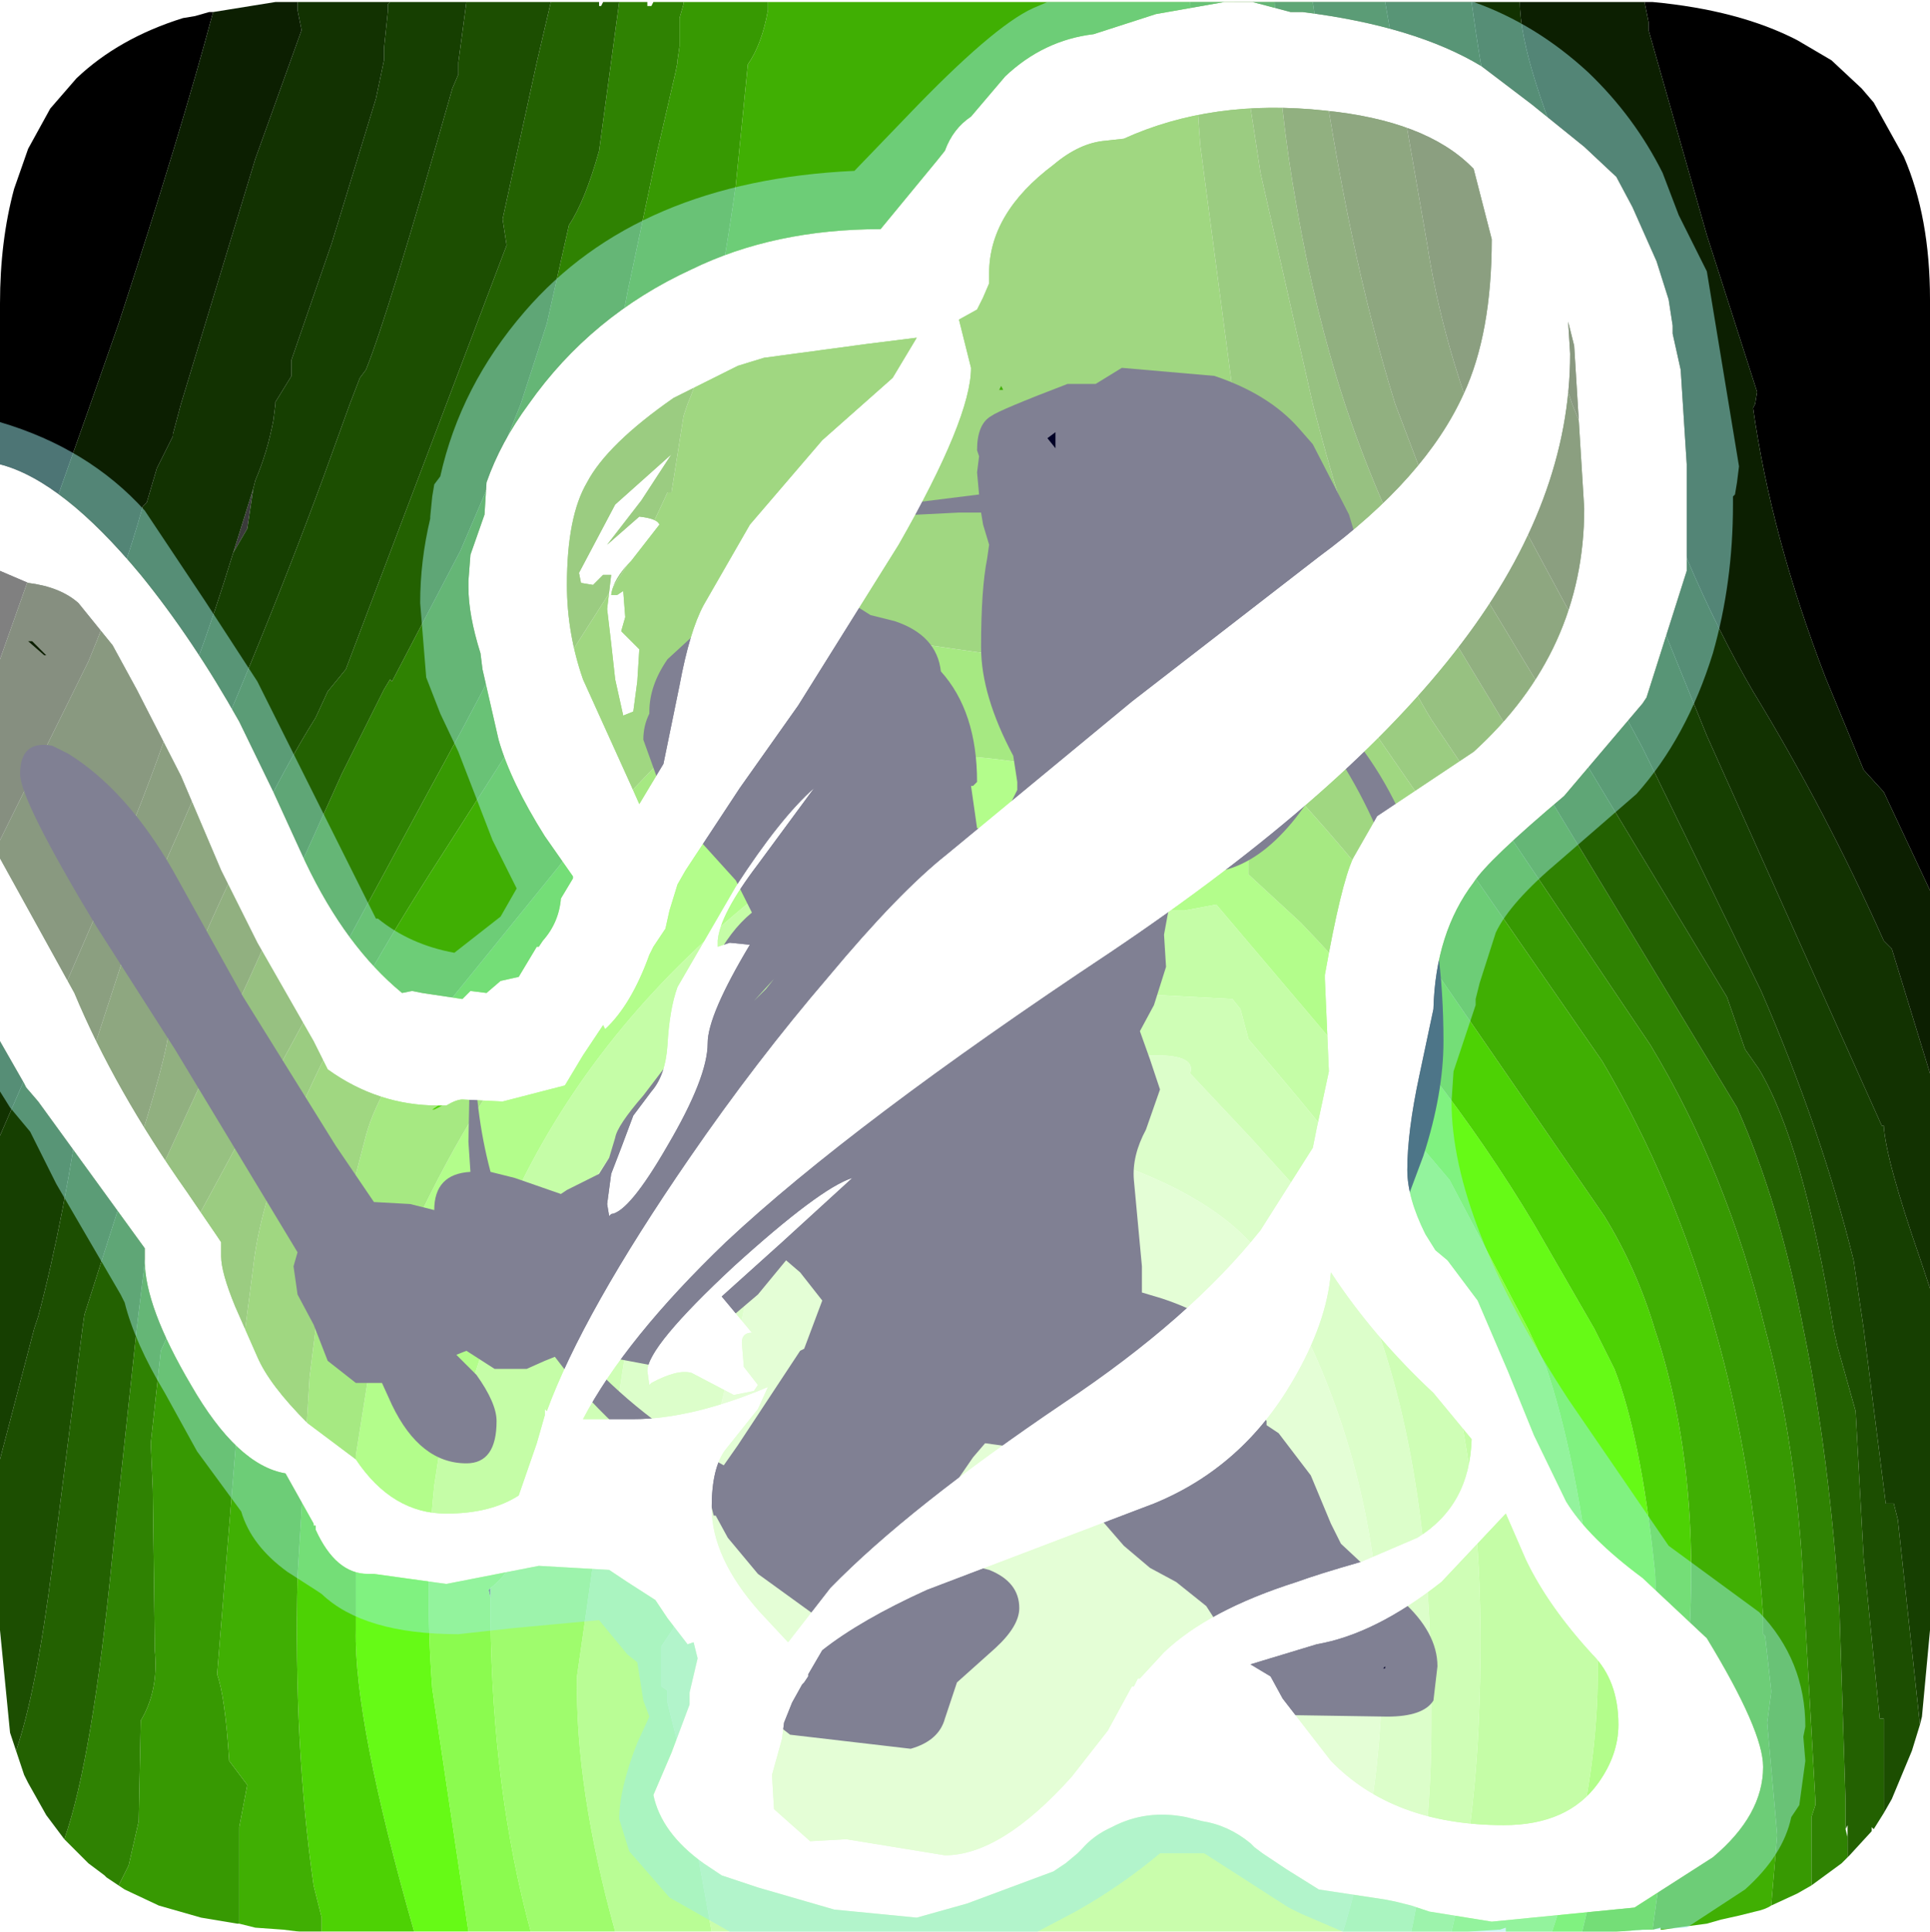 <?xml version="1.0" encoding="UTF-8" standalone="no"?>
<svg xmlns:ffdec="https://www.free-decompiler.com/flash" xmlns:xlink="http://www.w3.org/1999/xlink" ffdec:objectType="frame" height="48.05px" width="48.0px" xmlns="http://www.w3.org/2000/svg">
  <g transform="matrix(1.0, 0.0, 0.0, 1.0, 0.0, 0.05)">
    <filter id="filter0">
      <feColorMatrix in="SourceGraphic" result="filterResult0" type="matrix" values="-2.396 1.596 2.02 0.0 -0.055 0.896 0.605 -0.282 0.0 -0.055 -0.871 4.314 -2.223 0.0 -0.055 0.0 0.0 0.0 1.0 0.0"/>
    </filter>
    <use ffdec:characterId="331" filter="url(#filter0)" height="48.0" transform="matrix(-1.0, 0.0, 0.0, -1.0, 48.0, 48.0)" width="48.0" xlink:href="#sprite0"/>
    <use ffdec:characterId="2133" height="48.05" transform="matrix(1.0, 0.0, 0.0, 1.0, 0.0, -0.05)" width="44.9" xlink:href="#shape1"/>
  </g>
  <defs>
    <g id="sprite0" transform="matrix(1.0, 0.0, 0.0, 1.0, 0.0, 0.0)">
      <use ffdec:characterId="330" height="48.0" transform="matrix(1.0, 0.0, 0.0, 1.0, 0.0, 0.0)" width="48.0" xlink:href="#shape0"/>
    </g>
    <g id="shape0" transform="matrix(1.0, 0.0, 0.0, 1.0, 0.0, 0.0)">
      <path d="M41.7 35.9 L41.85 34.9 42.2 34.3 41.7 35.9" fill="#3b3b3b" fill-rule="evenodd" stroke="none"/>
      <path d="M19.15 25.4 L18.95 25.4 18.95 25.3 19.15 25.4 M33.35 27.45 L33.25 27.55 32.9 27.75 33.1 27.55 33.35 27.45 M35.8 8.3 L35.85 8.5 35.8 8.55 35.8 8.3" fill="#646464" fill-rule="evenodd" stroke="none"/>
      <path d="M29.35 30.6 L29.25 30.7 29.35 30.5 29.35 30.6" fill="#1ad310" fill-rule="evenodd" stroke="none"/>
      <path d="M29.7 30.4 L29.35 30.6 29.35 30.5 29.65 30.4 29.7 30.4" fill="#15ac0d" fill-rule="evenodd" stroke="none"/>
      <path d="M48.0 31.65 L48.0 40.5 Q48.0 42.05 47.65 43.35 L47.3 44.35 46.75 45.35 46.1 46.1 Q45.05 47.1 43.45 47.6 L43.15 47.65 42.8 47.75 42.7 47.75 Q43.5 44.75 45.05 40.0 L45.75 38.0 48.0 31.65 M0.0 25.9 L1.15 28.35 1.65 28.9 2.6 31.2 Q3.95 34.7 4.4 37.9 L4.35 38.0 4.3 38.3 5.55 42.2 7.0 47.3 7.0 47.5 7.1 48.0 6.9 48.0 Q4.75 47.8 3.3 47.05 L2.45 46.55 1.7 45.85 1.4 45.5 0.65 44.15 Q0.0 42.65 0.0 40.6 L0.0 40.5 0.0 25.9" fill="#000000" fill-rule="evenodd" stroke="none"/>
      <path d="M30.3 0.0 L31.15 4.7 31.4 5.7 31.4 6.0 31.55 6.1 31.55 7.1 31.25 7.55 Q30.95 8.75 31.1 9.3 L30.7 10.55 29.6 15.0 29.35 16.15 27.4 18.05 Q24.2 20.4 20.35 19.15 17.45 18.15 16.45 16.55 L15.6 15.0 Q13.5 10.7 13.65 5.55 13.8 2.6 14.6 0.0 L17.5 0.0 17.75 0.0 30.3 0.0" fill="#c9fdac" fill-rule="evenodd" stroke="none"/>
      <path d="M14.6 0.0 Q13.8 2.6 13.65 5.55 13.5 10.7 15.6 15.0 L16.45 16.55 Q17.45 18.15 20.35 19.15 24.2 20.4 27.4 18.05 L29.35 16.15 29.6 15.0 30.7 10.55 31.1 9.3 Q30.95 8.75 31.25 7.55 L31.55 7.1 31.55 6.1 31.4 6.0 31.4 5.7 31.15 4.7 30.3 0.0 32.7 0.0 Q33.7 3.6 33.65 6.35 L33.1 10.2 32.4 14.7 32.35 15.0 Q31.85 17.65 29.5 20.45 25.9 22.5 24.2 22.75 L21.15 22.25 19.4 21.8 19.25 21.8 Q18.25 21.8 18.4 21.35 L16.85 19.7 15.0 17.65 13.75 15.0 Q12.35 11.05 12.4 5.2 12.4 2.35 12.9 0.0 L14.6 0.0" fill="#b9fd95" fill-rule="evenodd" stroke="none"/>
      <path d="M12.9 0.0 Q12.4 2.35 12.4 5.2 12.35 11.05 13.75 15.0 L15.0 17.65 16.85 19.7 18.4 21.35 Q18.25 21.8 19.25 21.8 L19.4 21.8 21.15 22.25 24.2 22.75 Q25.9 22.5 29.5 20.45 31.85 17.65 32.35 15.0 L32.4 14.7 33.1 10.2 33.65 6.35 Q33.7 3.6 32.7 0.0 L34.8 0.0 Q35.75 3.5 35.8 7.75 L35.8 8.25 35.8 8.3 35.8 8.55 Q35.25 8.95 34.65 10.3 L33.8 13.9 34.1 15.0 Q34.25 15.95 34.0 16.9 33.4 19.65 28.9 22.9 L26.4 24.3 21.2 23.4 17.35 23.2 17.15 22.95 16.95 22.2 Q14.2 19.0 13.4 17.7 12.7 16.5 12.25 15.0 10.9 10.95 11.25 4.7 11.4 2.2 11.9 0.0 L12.9 0.0" fill="#9ffc6d" fill-rule="evenodd" stroke="none"/>
      <path d="M36.35 0.0 L37.25 6.05 Q37.45 8.7 37.2 11.1 L37.1 11.75 37.05 12.05 37.05 12.15 Q36.55 12.7 36.05 14.3 L35.85 15.0 Q34.9 18.05 35.05 18.6 33.0 22.75 29.0 25.9 L25.05 26.1 21.65 25.9 Q20.7 25.35 19.15 25.4 L18.95 25.3 18.95 25.4 18.55 25.4 17.75 25.55 15.25 22.6 11.95 18.7 10.0 15.0 9.55 14.05 Q8.8 11.85 8.35 8.1 7.95 4.35 9.4 0.0 L10.55 0.0 10.55 0.1 10.7 0.05 10.75 0.05 11.5 0.0 11.9 0.0 Q11.4 2.2 11.25 4.7 10.9 10.95 12.25 15.0 12.7 16.5 13.4 17.7 14.2 19.0 16.95 22.2 L17.15 22.95 17.35 23.2 21.2 23.4 26.4 24.3 28.9 22.9 Q33.4 19.65 34.0 16.9 34.25 15.95 34.1 15.0 L33.8 13.9 34.65 10.3 Q35.25 8.95 35.8 8.55 L35.85 8.5 35.8 8.3 35.8 8.25 35.8 7.75 Q35.75 3.5 34.8 0.0 L36.35 0.0" fill="#8bfb4f" fill-rule="evenodd" stroke="none"/>
      <path d="M36.35 0.0 L37.7 0.0 Q39.2 5.25 39.15 7.5 L39.15 11.85 38.65 15.0 38.15 16.55 Q36.45 20.35 34.9 22.15 L30.7 26.95 29.1 28.05 29.4 28.15 29.2 28.4 28.4 28.9 28.3 29.0 28.2 29.0 Q25.0 29.55 22.15 29.0 19.6 28.45 16.95 26.7 L16.95 26.3 15.65 25.1 Q12.15 21.45 9.85 17.6 L8.35 15.0 7.85 14.0 Q7.2 12.35 6.85 9.05 6.65 7.35 8.25 1.7 L8.65 0.0 9.4 0.0 Q7.95 4.35 8.35 8.1 8.8 11.85 9.55 14.05 L10.0 15.0 11.95 18.7 15.25 22.6 17.75 25.55 18.55 25.4 18.95 25.4 19.15 25.4 Q20.7 25.35 21.65 25.9 L25.05 26.1 29.0 25.9 Q33.0 22.75 35.05 18.6 34.9 18.05 35.85 15.0 L36.05 14.3 Q36.55 12.7 37.05 12.15 L37.05 12.05 37.1 11.75 37.2 11.1 Q37.45 8.7 37.25 6.05 L36.35 0.0" fill="#66fa16" fill-rule="evenodd" stroke="none"/>
      <path d="M8.65 0.0 L8.25 1.7 Q6.65 7.35 6.85 9.05 7.2 12.35 7.85 14.0 L8.35 15.0 9.85 17.6 Q12.15 21.45 15.65 25.1 L16.95 26.3 16.95 26.7 Q19.6 28.45 22.15 29.0 25.0 29.55 28.2 29.0 L28.3 29.0 28.4 28.9 29.2 28.4 29.4 28.15 29.1 28.05 30.7 26.95 34.9 22.15 Q36.45 20.35 38.15 16.55 L38.65 15.0 39.15 11.85 39.15 7.5 Q39.2 5.25 37.7 0.0 L37.8 0.0 39.7 0.0 40.0 0.0 40.0 0.35 40.2 1.15 Q40.7 4.65 40.6 8.85 L40.3 13.8 40.15 15.0 38.9 19.8 Q38.55 21.1 37.1 22.8 L34.1 26.5 33.4 27.4 33.35 27.45 33.1 27.55 32.9 27.75 32.9 27.8 32.85 27.8 32.65 27.9 32.6 27.95 32.6 28.05 31.6 29.1 29.8 30.3 29.7 30.4 29.65 30.4 29.35 30.5 29.25 30.7 28.35 31.55 27.25 31.8 25.95 32.15 21.4 31.5 20.9 31.45 19.45 30.85 17.95 30.6 15.9 28.4 Q14.1 26.45 12.85 24.7 L8.1 17.8 Q7.3 16.5 6.85 15.0 5.5 11.0 6.15 5.55 L6.9 0.05 6.95 0.05 7.15 0.05 7.8 0.0 8.65 0.0" fill="#4dd204" fill-rule="evenodd" stroke="none"/>
      <path d="M42.05 0.2 L42.05 2.6 41.85 3.65 42.3 4.25 Q42.4 5.85 42.6 6.4 L41.9 15.0 41.7 16.55 Q41.3 20.15 37.0 26.8 L31.95 34.7 31.75 35.05 31.4 35.8 31.3 35.8 31.0 37.7 30.9 38.0 Q30.25 39.5 29.7 43.45 L29.4 46.45 Q29.05 46.95 28.9 47.8 L28.9 48.0 18.4 48.0 18.15 44.45 17.3 38.0 Q16.5 34.0 15.35 32.05 L8.15 21.65 Q6.35 18.6 5.35 15.0 4.4 11.65 4.15 7.85 L4.15 7.4 4.1 7.35 3.95 6.0 3.95 5.95 4.05 5.2 3.8 2.4 3.95 0.65 Q4.1 0.55 4.35 0.5 L4.75 0.4 5.2 0.3 5.55 0.2 6.3 0.1 6.65 0.05 6.7 0.05 6.7 0.1 6.9 0.05 6.15 5.55 Q5.5 11.0 6.85 15.0 7.3 16.5 8.1 17.8 L12.85 24.7 Q14.1 26.45 15.9 28.4 L17.95 30.6 19.45 30.85 20.9 31.45 21.4 31.5 25.95 32.15 27.25 31.8 28.35 31.55 29.25 30.7 29.35 30.6 29.7 30.4 29.8 30.3 31.6 29.1 32.6 28.05 32.6 27.95 32.65 27.9 32.85 27.8 32.9 27.8 32.9 27.75 33.25 27.55 33.35 27.45 33.4 27.4 34.1 26.5 37.1 22.8 Q38.55 21.1 38.9 19.8 L40.15 15.0 40.3 13.8 40.6 8.85 Q40.7 4.65 40.2 1.15 L40.0 0.35 40.0 0.0 40.4 0.0 40.55 0.0 40.95 0.05 41.65 0.1 42.05 0.2" fill="#40af03" fill-rule="evenodd" stroke="none"/>
      <path d="M45.05 1.15 L44.8 1.65 44.55 2.75 44.5 5.25 Q44.05 6.0 44.15 7.0 L44.2 11.0 44.25 12.15 44.0 14.45 43.75 15.0 43.35 16.25 43.2 17.55 37.35 28.35 Q33.65 35.1 32.75 38.0 32.3 39.5 32.55 39.95 L32.4 40.75 31.65 44.3 31.2 46.25 31.15 46.5 31.15 46.55 31.1 46.9 31.1 47.6 31.0 47.95 31.0 48.0 28.9 48.0 28.9 47.8 Q29.05 46.95 29.4 46.45 L29.7 43.45 Q30.25 39.5 30.9 38.0 L31.0 37.7 31.3 35.8 31.4 35.8 31.75 35.05 31.95 34.7 37.0 26.8 Q41.3 20.15 41.7 16.55 L41.9 15.0 42.6 6.4 Q42.4 5.85 42.3 4.25 L41.85 3.65 42.05 2.6 42.05 0.2 42.1 0.2 43.0 0.35 43.7 0.55 44.05 0.65 44.9 1.05 45.05 1.15 M3.95 0.65 L3.8 2.4 4.05 5.2 3.95 5.95 3.95 6.0 4.1 7.35 4.15 7.4 4.15 7.85 Q4.4 11.65 5.35 15.0 6.35 18.6 8.15 21.65 L15.35 32.05 Q16.5 34.0 17.3 38.0 L18.15 44.45 18.4 48.0 17.3 48.0 16.65 43.75 15.35 38.0 Q14.0 32.75 12.4 30.15 L6.95 22.05 Q5.05 18.9 4.1 15.0 3.3 12.0 3.15 8.6 L2.85 3.25 2.85 3.15 2.95 2.85 2.95 1.15 3.3 0.95 3.95 0.65" fill="#379902" fill-rule="evenodd" stroke="none"/>
      <path d="M45.05 1.15 L45.35 1.35 45.4 1.4 45.8 1.7 46.15 2.05 46.4 2.3 Q45.7 4.3 45.2 9.4 L44.6 15.0 44.15 18.7 44.0 18.95 41.85 23.6 39.5 28.8 38.45 30.9 38.3 31.15 38.25 31.1 36.55 34.35 35.95 35.75 35.05 38.0 34.4 40.0 33.85 42.45 Q33.45 43.05 33.1 44.3 L32.6 48.0 32.3 48.0 32.3 47.95 32.3 48.0 31.9 48.0 31.9 47.9 31.8 47.9 31.75 48.0 31.0 48.0 31.0 47.95 31.1 47.6 31.1 46.9 31.15 46.55 31.15 46.5 31.2 46.25 31.65 44.3 32.4 40.75 32.55 39.95 Q32.3 39.5 32.75 38.0 33.65 35.1 37.35 28.35 L43.2 17.55 43.35 16.25 43.75 15.0 44.0 14.45 44.25 12.15 44.2 11.0 44.15 7.0 Q44.05 6.0 44.5 5.25 L44.55 2.75 44.8 1.65 45.05 1.15 M2.95 1.15 L2.95 2.85 2.85 3.15 2.85 3.25 3.15 8.6 Q3.3 12.0 4.1 15.0 5.05 18.9 6.95 22.05 L12.4 30.15 Q14.0 32.75 15.35 38.0 L16.65 43.75 17.3 48.0 16.3 48.0 Q16.2 45.4 15.75 42.9 15.3 40.3 14.55 38.0 13.45 34.7 11.7 31.9 L4.8 20.5 Q3.75 18.15 3.15 15.0 2.5 11.85 2.25 7.95 L2.1 3.25 2.1 3.1 2.1 2.55 2.05 2.35 2.05 1.85 2.2 1.7 2.95 1.15" fill="#2f8202" fill-rule="evenodd" stroke="none"/>
      <path d="M47.6 4.5 Q47.1 5.95 46.7 9.1 L45.95 15.0 45.9 15.35 44.75 18.95 Q43.8 21.9 43.8 22.5 L43.75 22.85 Q41.6 27.9 40.15 30.2 L39.85 30.85 39.4 31.4 35.4 41.95 35.5 42.6 34.65 46.5 34.3 48.0 33.1 48.0 33.1 47.9 33.05 47.9 33.0 48.0 32.6 48.0 33.1 44.3 Q33.45 43.05 33.85 42.45 L34.4 40.0 35.05 38.0 35.95 35.75 36.55 34.35 38.25 31.1 38.3 31.15 38.45 30.9 39.5 28.8 41.85 23.6 44.0 18.95 44.15 18.7 44.6 15.0 45.2 9.4 Q45.7 4.3 46.4 2.3 L46.85 2.9 47.3 3.7 47.4 3.9 47.6 4.5 M2.05 1.85 L2.05 2.35 2.05 2.65 2.1 2.55 2.1 3.1 2.1 3.25 2.25 7.95 Q2.5 11.85 3.15 15.0 3.75 18.15 4.8 20.5 L11.7 31.9 Q13.45 34.7 14.55 38.0 15.3 40.3 15.75 42.9 16.2 45.4 16.3 48.0 L15.35 48.0 15.25 47.3 Q14.5 41.85 13.3 38.0 L12.2 35.1 5.05 23.25 4.6 21.95 4.25 21.45 Q3.15 19.6 2.4 15.0 L2.3 14.55 1.85 12.95 1.65 9.3 1.25 5.3 1.15 5.3 1.15 4.85 1.15 2.95 1.4 2.55 1.45 2.6 1.45 2.5 2.0 1.9 2.05 1.85" fill="#236101" fill-rule="evenodd" stroke="none"/>
      <path d="M47.6 4.5 L47.75 4.95 48.0 7.5 48.0 9.8 48.0 9.9 48.0 11.75 47.15 15.0 47.05 15.3 Q46.4 17.75 45.9 21.25 L44.55 25.4 44.5 25.45 44.2 25.9 Q41.6 31.7 39.95 36.2 L39.3 38.0 39.05 38.65 38.9 38.85 Q38.35 40.2 36.75 45.85 L36.6 46.2 36.6 46.5 36.4 48.0 34.3 48.0 34.65 46.5 35.5 42.6 35.4 41.95 39.4 31.4 39.85 30.85 40.15 30.2 Q41.6 27.9 43.75 22.85 L43.8 22.5 Q43.8 21.9 44.75 18.95 L45.9 15.35 45.95 15.0 46.7 9.1 Q47.1 5.95 47.6 4.5 M1.15 2.95 L1.15 4.85 1.15 5.3 1.25 5.3 1.65 9.3 1.85 12.95 2.3 14.55 2.4 15.0 Q3.15 19.6 4.25 21.45 L4.6 21.95 5.05 23.25 12.2 35.1 13.3 38.0 Q14.5 41.85 15.25 47.3 L15.35 48.0 13.55 48.0 12.5 41.95 Q12.2 40.0 11.5 38.0 L10.3 35.3 7.15 29.45 4.2 23.4 Q2.7 19.95 1.9 16.7 L1.65 15.0 1.1 10.65 0.9 10.65 0.8 10.25 0.25 5.15 0.45 4.5 0.95 3.3 1.15 2.95" fill="#1c4e01" fill-rule="evenodd" stroke="none"/>
      <path d="M36.4 48.0 L36.6 46.5 36.6 46.2 36.75 45.85 Q38.35 40.2 38.9 38.85 L39.05 38.65 39.3 38.0 39.95 36.2 Q41.6 31.7 44.2 25.9 L44.5 25.45 44.55 25.4 45.9 21.25 Q46.4 17.75 47.05 15.3 L47.15 15.0 48.0 11.75 48.0 19.8 45.7 25.1 Q44.2 28.7 43.8 30.0 43.15 31.2 42.2 34.3 L41.85 34.9 41.7 35.9 41.65 36.1 Q41.35 36.8 41.2 37.6 L41.15 38.0 41.15 38.05 40.75 38.7 40.75 39.1 39.75 42.0 38.65 45.6 38.45 46.55 38.45 46.85 38.35 47.8 38.35 47.95 38.3 48.0 36.4 48.0 M0.0 16.0 L0.0 7.5 0.2 5.35 0.25 5.15 0.8 10.25 0.9 10.65 1.1 10.65 1.65 15.0 1.9 16.7 Q2.7 19.95 4.2 23.4 L7.15 29.45 10.3 35.3 11.5 38.0 Q12.2 40.0 12.5 41.95 L13.55 48.0 11.4 48.0 Q11.0 45.0 10.2 41.9 L8.9 38.0 5.55 29.75 1.2 20.05 1.15 20.05 Q1.1 19.2 0.25 16.75 L0.0 16.0" fill="#163f01" fill-rule="evenodd" stroke="none"/>
      <path d="M48.0 19.8 L48.0 27.15 45.8 31.6 Q44.95 33.65 44.45 35.45 L44.35 35.55 44.1 36.4 43.7 37.2 43.7 37.25 43.5 38.0 41.65 44.1 40.5 47.3 40.6 47.8 40.6 48.0 38.3 48.0 38.35 47.95 38.35 47.8 38.45 46.85 38.45 46.55 38.65 45.6 39.75 42.0 40.75 39.1 40.75 38.7 41.15 38.05 41.15 38.0 41.2 37.6 Q41.35 36.8 41.65 36.1 L41.7 35.9 42.2 34.3 Q43.15 31.2 43.8 30.0 44.2 28.7 45.7 25.1 L48.0 19.8 M0.0 16.0 L0.25 16.75 Q1.1 19.2 1.15 20.05 L1.2 20.05 5.55 29.75 8.9 38.0 10.2 41.9 Q11.0 45.0 11.4 48.0 L10.9 48.0 10.8 48.0 10.2 48.0 Q10.2 46.5 8.6 42.9 L7.95 39.8 7.45 38.0 Q6.15 33.85 4.4 30.85 2.6 27.9 1.15 24.65 L0.95 24.45 0.0 21.35 0.0 16.0" fill="#123201" fill-rule="evenodd" stroke="none"/>
      <path d="M48.0 27.15 L48.0 31.65 45.75 38.0 45.05 40.0 Q43.5 44.75 42.7 47.75 L41.15 48.0 40.9 48.0 40.6 48.0 40.6 47.8 40.5 47.3 41.65 44.1 43.5 38.0 43.7 37.25 43.7 37.2 44.1 36.4 44.35 35.55 44.45 35.45 Q44.95 33.65 45.8 31.6 L48.0 27.15 M0.0 21.35 L0.95 24.45 1.15 24.65 Q2.6 27.9 4.4 30.85 6.15 33.85 7.45 38.0 L7.95 39.8 8.6 42.9 Q10.2 46.5 10.2 48.0 L7.7 48.0 7.1 48.0 7.0 47.5 7.0 47.3 5.55 42.2 4.3 38.3 4.35 38.0 4.4 37.9 Q3.95 34.7 2.6 31.2 L1.65 28.9 1.15 28.35 0.0 25.9 0.0 21.35" fill="#0c1f01" fill-rule="evenodd" stroke="none"/>
    </g>
    <g id="shape1" transform="matrix(1.0, 0.0, 0.0, 1.0, 0.0, 0.05)">
      <path d="M32.65 11.0 L33.55 12.75 34.1 14.6 34.1 14.85 34.2 15.4 33.9 16.95 33.5 18.05 33.5 18.1 Q35.9 20.9 35.9 25.85 35.9 27.15 35.4 28.7 L34.3 31.65 34.2 31.6 34.1 31.5 34.85 28.7 35.3 25.85 Q35.3 21.85 33.2 18.65 L33.0 19.1 Q31.5 21.85 29.65 21.65 L29.05 22.65 28.95 23.2 29.0 24.0 28.7 24.95 28.35 25.6 28.6 26.3 28.85 27.05 28.5 28.05 Q28.15 28.7 28.2 29.3 L28.4 31.45 28.4 32.1 28.9 32.25 Q30.1 32.65 30.45 33.15 L31.05 34.25 31.5 35.3 31.5 35.4 31.8 35.6 32.6 36.65 33.1 37.85 33.35 38.35 34.85 39.75 Q35.75 40.55 35.75 41.4 L35.65 42.25 Q35.4 42.65 34.5 42.65 L31.25 42.6 31.25 42.45 31.2 42.1 31.05 41.7 30.9 41.3 30.0 39.9 29.25 39.3 28.6 38.95 27.95 38.4 27.3 37.65 Q26.8 36.9 26.8 36.55 L26.85 36.35 26.35 36.1 24.5 35.85 24.2 36.2 23.65 37.0 23.95 37.55 24.4 38.95 24.6 39.0 Q25.35 39.3 25.35 39.95 25.35 40.4 24.75 40.95 L23.8 41.8 23.5 42.7 Q23.35 43.25 22.65 43.45 L19.65 43.1 19.2 42.75 19.15 42.75 19.15 42.6 19.15 42.5 19.15 42.4 Q19.15 42.0 19.55 41.45 L20.75 40.55 20.3 40.15 18.85 39.1 18.1 38.2 17.8 37.65 17.75 37.65 17.65 37.25 17.7 37.15 Q15.8 36.1 14.3 34.35 L13.8 33.7 13.55 33.8 13.1 34.0 12.3 34.0 11.6 33.55 11.35 33.65 11.85 34.15 Q12.35 34.85 12.35 35.3 12.35 36.35 11.6 36.35 10.45 36.35 9.75 34.9 L9.5 34.35 8.85 34.35 8.15 33.8 7.8 32.9 7.4 32.15 7.3 31.45 7.4 31.1 4.35 26.05 2.4 23.0 Q0.5 19.85 0.5 19.2 0.5 18.35 1.3 18.5 L1.7 18.7 Q3.15 19.6 4.3 21.6 L6.05 24.75 8.35 28.45 9.3 29.85 10.2 29.9 10.8 30.05 Q10.8 29.15 11.7 29.1 L11.65 28.35 11.7 25.9 11.8 25.9 Q11.8 27.6 12.2 29.1 L12.8 29.25 13.95 29.65 14.1 29.55 14.9 29.15 15.15 28.75 15.3 28.25 Q15.35 27.95 16.0 27.2 L16.8 26.15 17.75 23.9 Q18.15 23.1 18.7 22.65 L18.3 21.85 17.35 20.8 16.75 20.2 16.45 19.6 16.0 18.35 Q16.0 18.0 16.15 17.7 L16.15 17.65 Q16.15 17.0 16.6 16.35 L17.85 15.2 Q19.35 14.15 20.7 14.65 L21.65 15.25 22.25 15.4 Q23.3 15.75 23.4 16.65 24.3 17.65 24.3 19.4 L24.2 19.5 24.15 19.5 24.3 20.55 24.75 20.65 25.05 20.1 25.3 19.6 25.3 19.4 25.2 18.75 Q24.4 17.25 24.4 16.05 24.4 14.6 24.55 13.85 L24.6 13.5 24.45 13.0 24.4 12.7 23.85 12.7 21.85 12.8 21.1 13.25 21.0 13.35 Q20.85 13.4 20.85 13.15 20.85 12.8 22.75 12.45 L24.35 12.25 24.3 11.7 24.35 11.3 24.3 11.15 Q24.3 10.5 24.65 10.3 24.85 10.15 26.55 9.5 L26.75 9.5 27.25 9.5 27.9 9.1 30.2 9.3 Q31.55 9.75 32.3 10.6 L32.65 11.0 M19.25 24.3 L18.75 24.85 19.05 24.55 19.25 24.3 M14.45 33.6 Q15.85 35.2 18.0 36.4 L18.35 35.9 19.9 33.55 20.0 33.5 20.45 32.3 19.9 31.6 19.55 31.3 18.85 32.15 17.85 33.0 Q17.0 33.9 16.15 33.9 L15.35 33.75 14.8 33.6 14.45 33.6" fill="#000026" fill-rule="evenodd" stroke="none"/>
      <path d="M0.0 25.85 L0.0 21.3 1.85 24.65 Q2.85 27.05 4.65 29.6 L5.4 30.7 5.5 30.85 5.5 31.2 Q5.5 31.6 5.85 32.45 L6.4 33.7 Q6.7 34.4 7.65 35.35 L8.85 36.25 Q9.75 37.6 11.1 37.6 12.2 37.6 12.9 37.15 L13.35 35.85 13.55 35.15 13.55 35.0 13.6 35.05 Q14.5 32.6 17.15 28.75 18.8 26.35 20.6 24.25 22.35 22.15 23.55 21.2 L28.15 17.4 32.8 13.8 Q35.45 11.85 36.4 9.75 37.1 8.25 37.1 5.9 L36.65 4.15 36.6 4.1 Q35.45 2.95 32.95 2.7 30.15 2.4 27.95 3.4 L27.5 3.45 Q26.85 3.5 26.2 4.05 24.6 5.25 24.6 6.75 L24.6 7.0 24.45 7.35 24.3 7.65 23.85 7.9 24.15 9.1 Q24.15 10.35 22.35 13.5 L19.85 17.5 18.4 19.55 17.05 21.6 16.85 21.95 16.65 22.6 16.55 23.05 16.25 23.5 16.15 23.7 Q15.7 24.95 15.05 25.55 L15.0 25.45 14.5 26.2 14.05 26.95 12.5 27.35 11.5 27.3 Q11.35 27.3 11.1 27.45 L11.0 27.45 10.9 27.45 Q9.4 27.45 8.15 26.55 L7.8 25.85 6.4 23.4 5.5 21.6 4.5 19.25 3.4 17.1 2.8 16.0 1.95 14.95 Q1.5 14.55 0.7 14.45 L0.0 14.15 0.0 11.5 Q1.55 11.9 3.5 14.25 4.8 15.85 5.95 17.9 L6.8 19.65 7.6 21.4 Q8.6 23.5 10.0 24.65 L10.25 24.6 10.5 24.65 11.5 24.8 11.7 24.6 12.1 24.65 12.45 24.35 12.9 24.25 13.35 23.5 13.4 23.5 13.5 23.35 Q13.9 22.9 13.95 22.3 L14.25 21.8 14.25 21.75 13.55 20.75 Q12.7 19.4 12.4 18.35 L12.0 16.6 11.95 16.2 Q11.65 15.25 11.65 14.55 L11.65 14.45 11.65 14.4 11.7 13.75 12.05 12.75 12.1 11.95 Q12.45 10.95 13.15 10.0 14.7 7.8 17.2 6.65 19.25 5.65 21.9 5.65 L23.3 3.95 23.5 3.7 Q23.7 3.15 24.15 2.85 L25.0 1.85 Q25.95 0.95 27.2 0.8 L28.75 0.3 30.45 0.0 31.15 0.0 32.1 0.25 32.4 0.25 Q35.2 0.6 36.85 1.6 L38.1 2.55 39.4 3.6 40.2 4.35 40.6 5.1 41.2 6.45 41.5 7.4 41.6 8.05 41.6 8.25 41.8 9.15 41.95 11.5 41.95 14.15 40.95 17.3 40.85 17.45 38.9 19.75 Q37.0 21.35 36.65 21.9 35.7 23.15 35.65 25.05 L35.3 26.7 Q35.0 28.1 35.0 29.05 35.0 29.75 35.45 30.65 L35.7 31.05 36.0 31.3 36.75 32.3 37.5 34.05 38.15 35.65 38.95 37.3 Q39.5 38.2 40.85 39.2 L42.45 40.7 Q43.85 43.0 43.85 43.9 43.85 45.1 42.6 46.15 L40.65 47.4 37.1 47.75 35.55 47.5 35.1 47.35 34.7 47.25 34.45 47.2 32.8 46.95 32.0 46.45 31.4 46.05 31.2 45.9 31.1 45.8 Q30.55 45.35 29.9 45.25 L29.5 45.15 Q28.5 44.95 27.65 45.4 27.2 45.6 26.9 45.95 L26.8 46.05 26.5 46.3 26.2 46.5 24.05 47.3 22.8 47.65 20.75 47.45 18.85 46.9 17.95 46.6 17.5 46.3 Q16.45 45.55 16.25 44.6 L16.7 43.55 17.15 42.35 17.15 42.05 17.35 41.2 17.25 40.8 17.1 40.85 16.6 40.2 16.3 39.75 15.6 39.3 15.15 39.0 13.4 38.9 11.1 39.35 9.3 39.1 9.15 39.1 Q8.35 39.1 7.85 38.0 L7.85 37.9 7.8 37.9 7.8 37.85 7.1 36.6 Q5.9 36.4 4.75 34.4 3.6 32.45 3.6 31.3 L3.6 31.0 0.95 27.35 0.65 27.0 0.6 26.9 0.0 25.85 M39.0 7.95 L39.05 8.75 Q39.05 12.4 36.35 15.95 33.55 19.65 27.6 23.65 21.2 27.9 18.05 30.85 15.55 33.25 14.5 35.25 L14.55 35.25 15.75 35.25 Q17.2 35.25 19.1 34.45 L18.85 35.0 18.05 36.0 Q17.7 36.45 17.7 37.45 17.7 38.7 18.9 40.05 L19.6 40.8 20.65 39.45 Q22.6 37.45 26.45 34.85 29.6 32.75 31.35 30.55 L32.65 28.5 32.75 28.0 33.05 26.6 32.95 24.3 32.95 24.2 Q33.35 21.95 33.65 21.3 L34.25 20.25 36.65 18.65 Q39.4 16.15 39.4 12.6 L39.15 8.55 39.0 7.95 M20.45 10.9 L22.2 9.35 22.8 8.35 21.6 8.5 19.0 8.85 18.35 9.05 17.45 9.5 16.75 9.85 Q15.1 11.0 14.6 11.95 14.1 12.8 14.1 14.5 14.1 15.7 14.5 16.85 L15.7 19.5 15.9 19.95 16.5 18.95 16.9 17.0 Q17.15 15.65 17.5 15.0 L18.65 13.0 20.45 10.9 M15.2 14.75 L15.35 14.75 15.5 14.65 15.55 15.3 15.45 15.65 15.7 15.9 15.9 16.1 15.85 16.9 15.75 17.65 15.5 17.75 15.3 16.85 15.2 15.95 15.1 15.1 15.2 14.25 15.0 14.25 14.75 14.5 14.45 14.45 14.4 14.2 15.3 12.5 16.7 11.25 15.95 12.4 15.1 13.5 15.9 12.8 Q16.35 12.85 16.4 13.0 L15.7 13.9 Q15.25 14.35 15.2 14.75 M18.65 23.45 Q17.6 25.2 17.6 25.9 17.6 26.75 16.6 28.45 15.65 30.1 15.2 30.15 L15.15 30.2 15.1 29.9 15.2 29.15 15.45 28.5 15.75 27.7 16.2 27.1 Q16.55 26.7 16.6 25.95 16.65 25.05 16.85 24.5 L18.3 22.0 Q19.4 20.3 20.25 19.55 L18.85 21.45 Q17.9 22.7 17.85 23.35 L17.85 23.5 18.15 23.4 18.65 23.45 M18.45 33.35 L18.5 33.95 18.85 34.4 18.75 34.55 18.25 34.65 17.2 34.1 Q16.85 34.0 16.2 34.35 L16.15 34.4 16.1 34.05 Q16.1 33.45 18.25 31.45 20.4 29.5 21.2 29.25 L19.45 30.85 17.95 32.2 18.7 33.1 Q18.45 33.1 18.45 33.35 M20.1 41.65 L20.0 41.8 19.95 41.85 19.7 42.3 19.5 42.8 19.45 43.2 19.2 44.1 19.25 44.95 20.15 45.75 21.05 45.7 23.5 46.1 Q24.9 46.1 26.65 44.15 L27.55 43.0 28.15 41.9 28.2 41.9 28.3 41.7 28.35 41.7 28.95 41.05 Q30.05 40.0 32.25 39.3 32.8 39.1 33.85 38.8 L35.25 38.2 Q36.55 37.4 36.6 35.75 L35.65 34.6 Q34.15 33.2 33.1 31.6 33.0 32.85 32.15 34.3 30.9 36.45 28.7 37.35 L23.05 39.5 Q21.4 40.25 20.45 41.0 L20.1 41.6 20.1 41.65 M37.45 37.6 L35.85 39.3 Q34.2 40.6 32.75 40.85 L31.1 41.35 31.6 41.65 31.9 42.2 33.1 43.75 Q34.65 45.35 37.4 45.35 39.0 45.35 39.75 44.3 40.25 43.6 40.25 42.85 40.25 41.75 39.6 41.1 38.5 39.9 37.95 38.75 L37.45 37.6" fill="#ffffff" fill-rule="evenodd" stroke="none"/>
      <path d="M0.0 21.3 L0.0 14.15 0.7 14.45 Q1.5 14.55 1.95 14.95 L2.8 16.0 3.4 17.1 4.5 19.25 5.5 21.6 6.4 23.4 7.8 25.85 8.15 26.55 Q9.4 27.45 10.9 27.45 L10.75 27.55 10.8 27.55 11.0 27.45 11.1 27.45 Q11.35 27.3 11.5 27.3 L12.5 27.35 14.05 26.95 14.5 26.2 15.0 25.45 15.05 25.55 Q15.7 24.95 16.15 23.7 L16.25 23.5 16.55 23.05 16.65 22.6 16.85 21.95 17.05 21.6 18.4 19.55 19.85 17.5 22.35 13.5 Q24.15 10.35 24.15 9.1 L23.85 7.9 24.3 7.65 24.45 7.35 24.6 7.0 24.6 6.75 Q24.6 5.25 26.2 4.05 26.85 3.5 27.5 3.45 L27.95 3.4 Q30.15 2.4 32.95 2.7 35.45 2.95 36.6 4.1 L36.65 4.15 37.1 5.9 Q37.1 8.25 36.4 9.75 35.45 11.85 32.8 13.8 L28.15 17.4 23.55 21.2 Q22.35 22.15 20.6 24.25 18.8 26.35 17.15 28.75 14.5 32.6 13.6 35.05 L13.55 35.0 13.55 35.15 13.35 35.85 12.9 37.15 Q12.2 37.6 11.1 37.6 9.75 37.6 8.85 36.25 L7.65 35.35 Q6.7 34.4 6.4 33.7 L5.85 32.45 Q5.5 31.6 5.5 31.2 L5.5 30.85 5.4 30.7 4.65 29.6 Q2.85 27.05 1.85 24.65 L0.0 21.3 M39.0 7.95 L39.15 8.55 39.4 12.6 Q39.4 16.15 36.65 18.65 L34.25 20.25 33.65 21.3 Q33.35 21.95 32.95 24.2 L32.95 24.3 33.05 26.6 32.75 28.0 32.65 28.5 31.35 30.55 Q29.6 32.75 26.45 34.85 22.6 37.45 20.65 39.45 L19.6 40.8 18.9 40.05 Q17.7 38.7 17.7 37.45 17.7 36.45 18.05 36.0 L18.85 35.0 19.1 34.45 Q17.2 35.25 15.75 35.25 L14.55 35.25 14.5 35.25 Q15.55 33.25 18.05 30.85 21.2 27.9 27.6 23.65 33.55 19.65 36.35 15.95 39.05 12.4 39.05 8.75 L39.0 7.95 M20.45 10.9 L18.65 13.0 17.5 15.0 Q17.15 15.65 16.9 17.0 L16.5 18.95 15.9 19.95 15.7 19.5 14.5 16.85 Q14.1 15.7 14.1 14.5 14.1 12.8 14.6 11.95 15.1 11.0 16.75 9.85 L17.45 9.5 18.35 9.05 19.0 8.85 21.6 8.5 22.8 8.35 22.2 9.35 20.45 10.9 M24.95 9.65 L24.9 9.55 24.85 9.65 24.95 9.65 M26.25 11.1 L26.25 10.7 26.05 10.85 26.25 11.1 M0.7 15.9 L1.1 16.25 1.15 16.25 0.8 15.9 0.7 15.9 M37.45 37.6 L37.95 38.75 Q38.5 39.9 39.6 41.1 40.25 41.75 40.25 42.85 40.25 43.6 39.75 44.3 39.0 45.35 37.4 45.35 34.65 45.35 33.1 43.75 L31.9 42.2 31.6 41.65 31.1 41.35 32.75 40.85 Q34.2 40.6 35.85 39.3 L37.45 37.6 M20.1 41.65 L20.1 41.6 20.45 41.0 Q21.4 40.25 23.05 39.5 L28.7 37.35 Q30.9 36.45 32.15 34.3 33.0 32.85 33.1 31.6 34.15 33.2 35.65 34.6 L36.6 35.75 Q36.55 37.4 35.25 38.2 L33.85 38.8 Q32.8 39.1 32.25 39.3 30.05 40.0 28.95 41.05 L28.35 41.7 28.3 41.7 28.2 41.9 28.15 41.9 27.55 43.0 26.65 44.15 Q24.9 46.1 23.5 46.1 L21.05 45.7 20.15 45.75 19.25 44.95 19.2 44.1 19.45 43.2 19.5 42.8 19.7 42.3 19.95 41.85 20.0 41.8 20.1 41.65 M18.45 33.35 Q18.45 33.1 18.7 33.1 L17.95 32.2 19.45 30.85 21.2 29.25 Q20.4 29.5 18.25 31.45 16.1 33.45 16.1 34.05 L16.15 34.4 16.2 34.35 Q16.85 34.0 17.2 34.1 L18.25 34.65 18.75 34.55 18.85 34.4 18.5 33.95 18.45 33.35 M18.65 23.45 L18.15 23.4 17.85 23.5 17.85 23.35 Q17.9 22.7 18.85 21.45 L20.25 19.55 Q19.4 20.3 18.3 22.0 L16.85 24.5 Q16.65 25.05 16.6 25.95 16.55 26.7 16.2 27.1 L15.75 27.7 15.45 28.5 15.2 29.15 15.1 29.9 15.15 30.2 15.2 30.15 Q15.65 30.1 16.6 28.45 17.6 26.75 17.6 25.9 17.6 25.2 18.65 23.45 M15.2 14.75 Q15.25 14.35 15.7 13.9 L16.4 13.0 Q16.35 12.85 15.9 12.8 L15.1 13.5 15.95 12.4 16.7 11.25 15.3 12.5 14.4 14.2 14.45 14.45 14.75 14.5 15.0 14.25 15.2 14.25 15.1 15.1 15.2 15.95 15.3 16.85 15.5 17.75 15.75 17.65 15.85 16.9 15.9 16.1 15.7 15.9 15.45 15.65 15.55 15.3 15.5 14.65 15.35 14.75 15.2 14.75 M34.4 41.45 L34.45 41.45 34.45 41.4 34.4 41.45" fill="#ffffff" fill-opacity="0.502" fill-rule="evenodd" stroke="none"/>
      <path d="M31.15 0.0 L36.65 0.0 Q38.2 0.55 39.5 1.75 40.65 2.85 41.35 4.25 L41.75 5.3 42.45 6.7 43.25 11.55 43.2 11.95 43.15 12.25 43.1 12.3 43.1 12.5 Q43.1 14.45 42.6 16.2 41.95 18.3 40.7 19.7 L38.8 21.35 Q37.55 22.4 37.2 23.15 L36.8 24.4 36.7 24.8 36.7 24.95 36.15 26.6 36.1 27.35 Q36.1 30.3 39.0 34.75 L41.5 38.4 43.75 40.05 Q44.9 41.25 44.9 42.9 L44.85 43.15 44.9 43.75 44.75 44.85 44.55 45.15 Q44.35 46.1 43.4 46.95 L41.95 47.9 40.1 48.0 33.4 48.0 32.7 47.7 32.35 47.55 32.05 47.4 29.95 46.05 28.85 46.05 Q27.9 46.85 26.75 47.5 L25.8 48.0 18.15 48.0 16.65 47.15 15.65 46.0 15.4 45.2 Q15.4 44.45 15.85 43.3 L16.15 42.65 16.0 42.25 15.85 41.3 15.6 41.1 14.9 40.25 12.75 40.45 11.4 40.6 Q9.05 40.6 8.0 39.6 L7.85 39.5 7.15 39.05 Q6.25 38.4 6.0 37.55 L4.9 36.05 4.1 34.6 Q3.35 33.35 3.1 32.35 L3.0 32.15 1.4 29.4 0.75 28.1 0.25 27.5 0.0 27.1 0.0 25.85 0.6 26.9 0.65 27.0 0.95 27.35 3.6 31.0 3.6 31.3 Q3.6 32.45 4.75 34.4 5.9 36.4 7.1 36.6 L7.8 37.85 7.8 37.9 7.85 37.9 7.85 38.0 Q8.35 39.1 9.15 39.1 L9.3 39.1 11.1 39.35 13.4 38.9 15.15 39.0 15.6 39.3 16.3 39.75 16.6 40.2 17.1 40.85 17.25 40.8 17.35 41.2 17.15 42.05 17.15 42.35 16.7 43.55 16.25 44.6 Q16.45 45.55 17.5 46.3 L17.95 46.6 18.85 46.9 20.75 47.45 22.8 47.65 24.05 47.3 26.2 46.5 26.5 46.3 26.8 46.05 26.9 45.95 Q27.2 45.6 27.65 45.4 28.5 44.95 29.5 45.15 L29.9 45.25 Q30.55 45.35 31.1 45.8 L31.2 45.9 31.4 46.05 32.0 46.45 32.8 46.95 34.45 47.2 34.7 47.25 35.1 47.35 35.55 47.5 37.1 47.75 40.65 47.4 42.6 46.15 Q43.85 45.1 43.85 43.9 43.85 43.0 42.45 40.7 L40.85 39.2 Q39.5 38.2 38.95 37.3 L38.15 35.65 37.5 34.05 36.75 32.3 36.0 31.3 35.7 31.05 35.45 30.65 Q35.0 29.75 35.0 29.05 35.0 28.1 35.3 26.7 L35.65 25.05 Q35.7 23.15 36.65 21.9 37.0 21.35 38.9 19.75 L40.85 17.45 40.95 17.3 41.95 14.15 41.95 11.5 41.8 9.15 41.6 8.25 41.6 8.05 41.5 7.4 41.2 6.45 40.6 5.1 40.2 4.35 39.4 3.6 38.1 2.55 36.85 1.6 Q35.2 0.6 32.4 0.25 L32.1 0.25 31.15 0.0 M0.0 11.5 L0.0 10.45 Q2.2 11.1 3.6 12.65 L5.1 14.9 6.4 16.9 8.5 21.1 9.35 22.8 9.4 22.8 Q10.2 23.45 11.3 23.65 L12.45 22.75 12.85 22.05 12.25 20.85 11.4 18.65 10.95 17.7 10.6 16.8 10.45 14.95 Q10.45 13.9 10.7 12.85 L10.7 12.8 10.75 12.3 10.8 12.0 10.95 11.8 Q11.45 9.55 13.05 7.7 15.85 4.45 21.25 4.2 L22.55 2.85 Q24.7 0.6 25.7 0.15 L26.05 0.0 30.45 0.0 28.75 0.3 27.2 0.8 Q25.95 0.95 25.0 1.85 L24.15 2.85 Q23.7 3.15 23.5 3.7 L23.3 3.95 21.9 5.65 Q19.25 5.65 17.2 6.65 14.7 7.8 13.15 10.0 12.45 10.95 12.1 11.95 L12.05 12.75 11.7 13.75 11.65 14.4 11.65 14.45 11.65 14.55 Q11.65 15.25 11.95 16.2 L12.0 16.6 12.4 18.35 Q12.7 19.4 13.55 20.75 L14.25 21.75 14.25 21.8 13.95 22.3 Q13.9 22.9 13.5 23.35 L13.4 23.5 13.35 23.5 12.9 24.25 12.45 24.35 12.1 24.65 11.7 24.6 11.5 24.8 10.5 24.65 10.25 24.6 10.0 24.65 Q8.6 23.5 7.6 21.4 L6.8 19.65 5.95 17.9 Q4.8 15.85 3.5 14.25 1.55 11.9 0.0 11.5" fill="#9bebeb" fill-opacity="0.498" fill-rule="evenodd" stroke="none"/>
    </g>
  </defs>
</svg>
